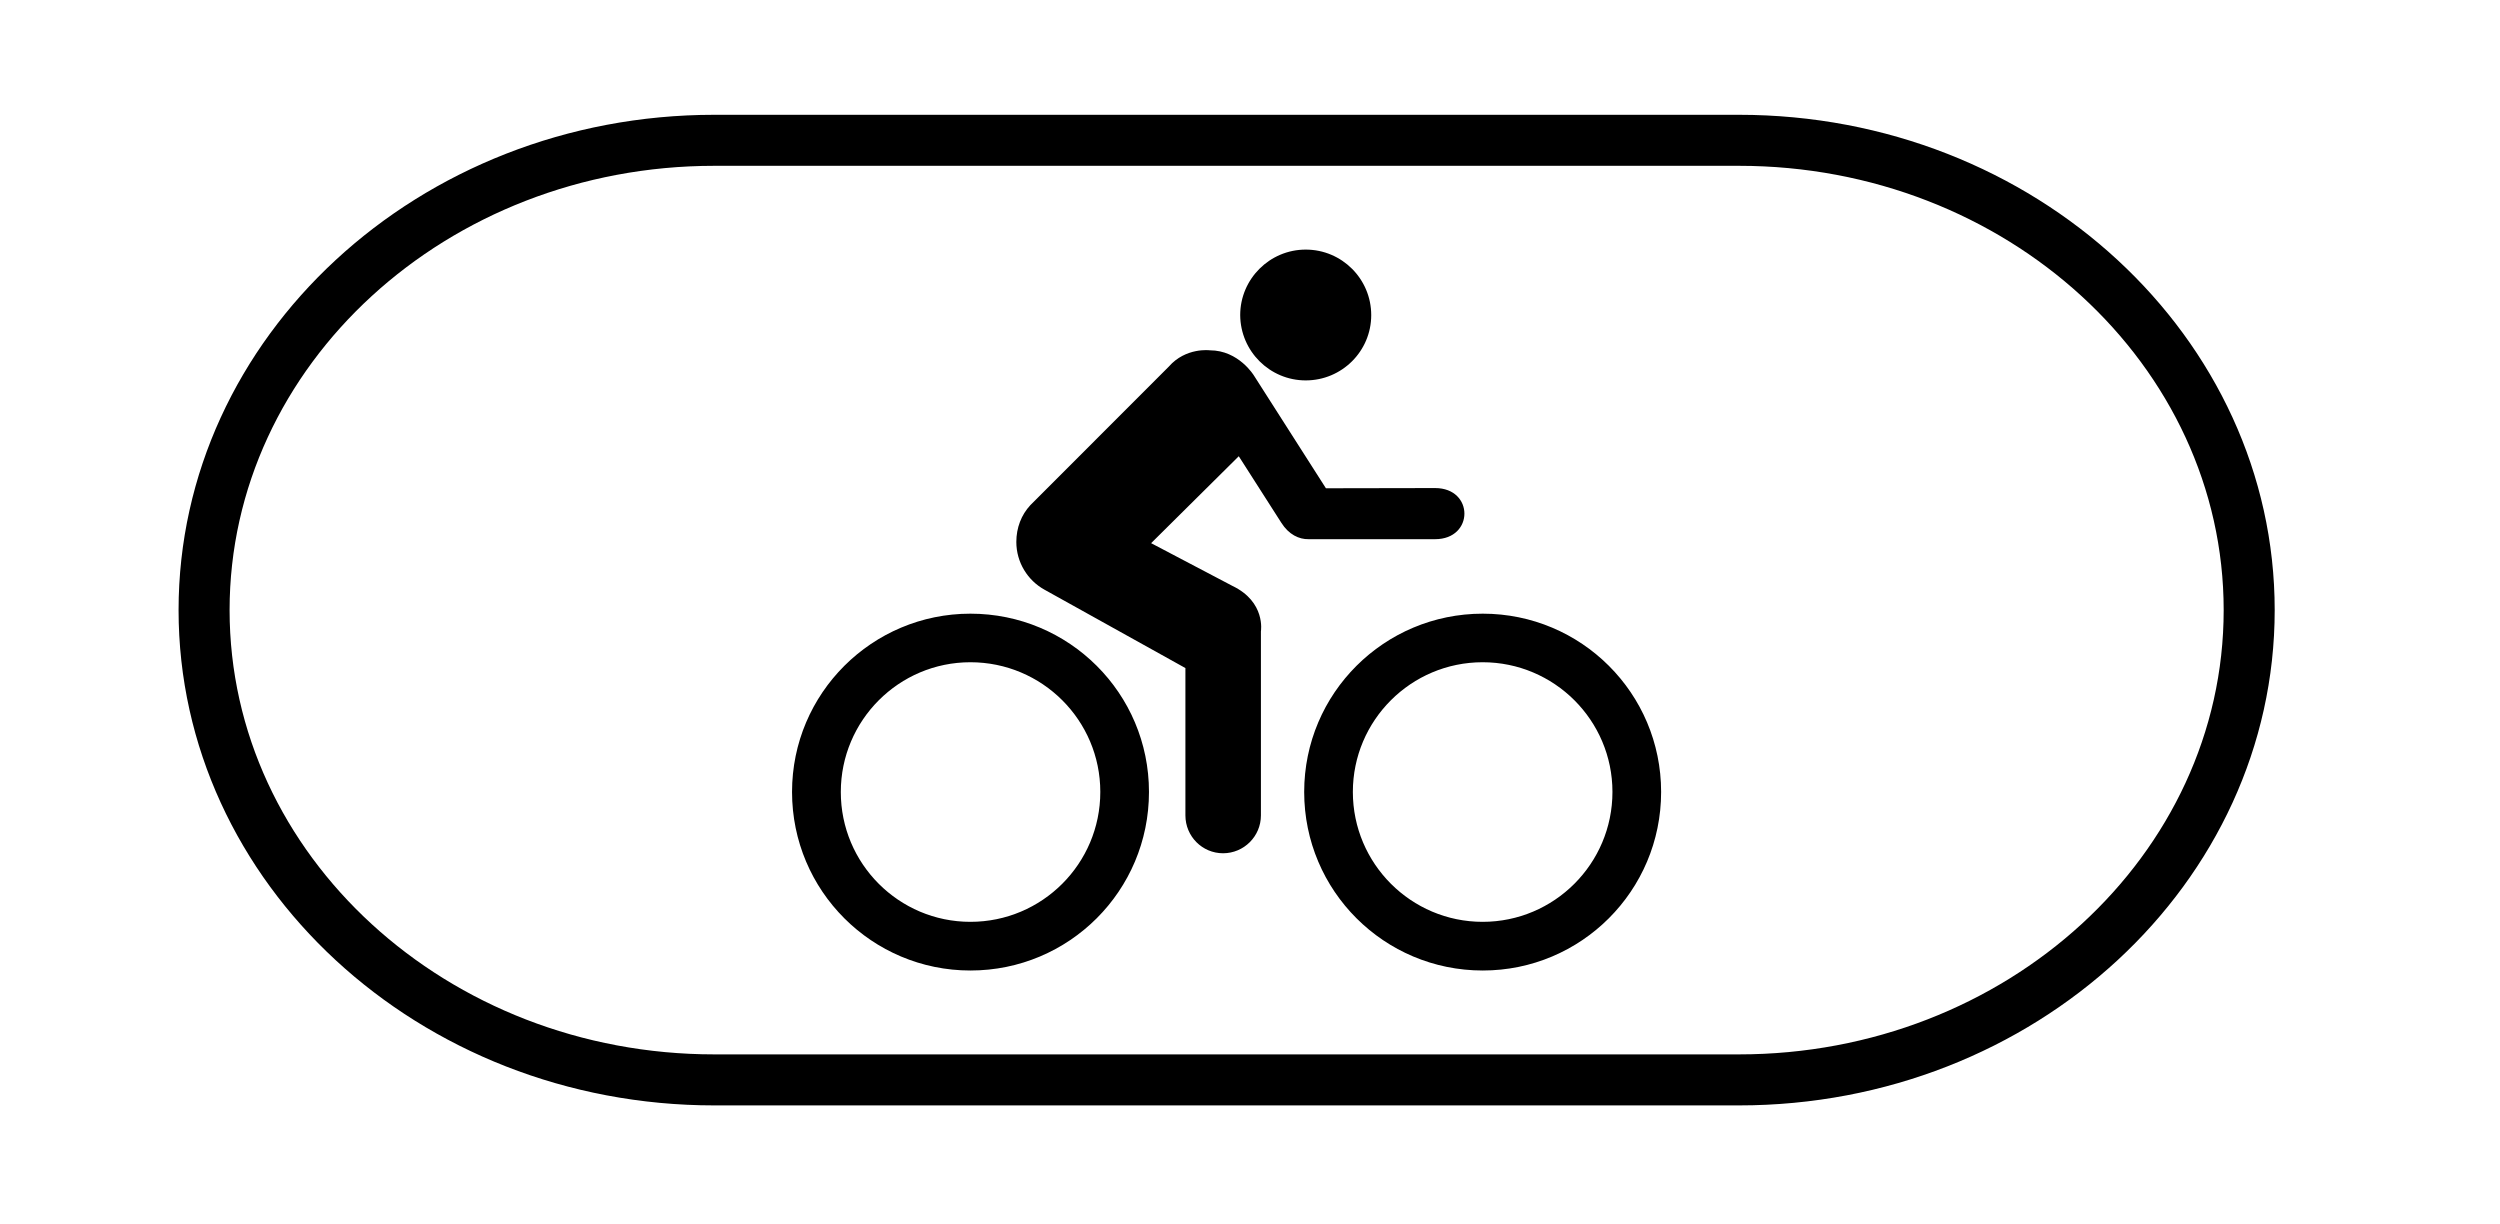 <?xml version="1.0" encoding="utf-8"?>
<!-- Generator: Adobe Illustrator 15.1.0, SVG Export Plug-In . SVG Version: 6.00 Build 0)  -->
<!DOCTYPE svg PUBLIC "-//W3C//DTD SVG 1.1//EN" "http://www.w3.org/Graphics/SVG/1.1/DTD/svg11.dtd">
<svg version="1.1" id="Capa_1" xmlns="http://www.w3.org/2000/svg" xmlns:xlink="http://www.w3.org/1999/xlink" x="0px" y="0px"
	 width="24.5px" height="12px" viewBox="-12.5 0 24.5 12" enable-background="new -12.5 0 24.5 12" xml:space="preserve">
<path d="M4.542,10.833H-5.5c-2.895,0-5.25-2.178-5.25-4.854s2.355-4.854,5.25-4.854H4.542c2.895,0,5.25,2.178,5.25,4.854
	S7.437,10.833,4.542,10.833z M-5.5,1.625c-2.619,0-4.75,1.953-4.75,4.354s2.131,4.354,4.75,4.354H4.542
	c2.619,0,4.75-1.953,4.75-4.354s-2.131-4.354-4.75-4.354H-5.5z"/>
<path d="M0.296,3.728c0.354,0,0.642-0.286,0.642-0.64S0.651,2.446,0.296,2.446c-0.353,0-0.642,0.288-0.642,0.642
	C-0.344,3.441-0.057,3.728,0.296,3.728z M0.324,5.284h1.24c0.383,0,0.383-0.501,0-0.501l-1.07,0.002l-0.705-1.104
	c0,0-0.149-0.248-0.433-0.248c0,0-0.235-0.031-0.402,0.16l-1.357,1.358C-2.491,5.046-2.54,5.172-2.54,5.311
	c0,0.2,0.111,0.377,0.276,0.468l1.381,0.768v1.444c0,0.205,0.165,0.371,0.369,0.371s0.371-0.166,0.371-0.371V6.187
	c0,0,0.049-0.288-0.279-0.445l-0.797-0.419l0.859-0.852l0.417,0.652C0.13,5.239,0.231,5.286,0.324,5.284L0.324,5.284z M2.031,6.014
	c-0.966,0-1.75,0.78-1.75,1.747c0,0.969,0.784,1.75,1.75,1.75c0.964,0,1.748-0.781,1.748-1.75C3.779,6.794,2.996,6.014,2.031,6.014z
	 M2.03,9.034c-0.701,0-1.272-0.57-1.272-1.273c0-0.701,0.57-1.271,1.272-1.271c0.701,0,1.272,0.569,1.272,1.271
	C3.302,8.464,2.731,9.034,2.03,9.034z M-2.99,6.014c-0.963,0-1.748,0.78-1.748,1.747c0,0.969,0.784,1.75,1.748,1.75
	c0.967,0,1.75-0.781,1.75-1.75C-1.24,6.794-2.023,6.014-2.99,6.014z M-2.99,9.034c-0.701,0-1.271-0.57-1.27-1.273
	c0-0.701,0.569-1.271,1.27-1.271c0.703,0,1.273,0.569,1.273,1.271C-1.717,8.464-2.287,9.034-2.99,9.034z"/>
</svg>
